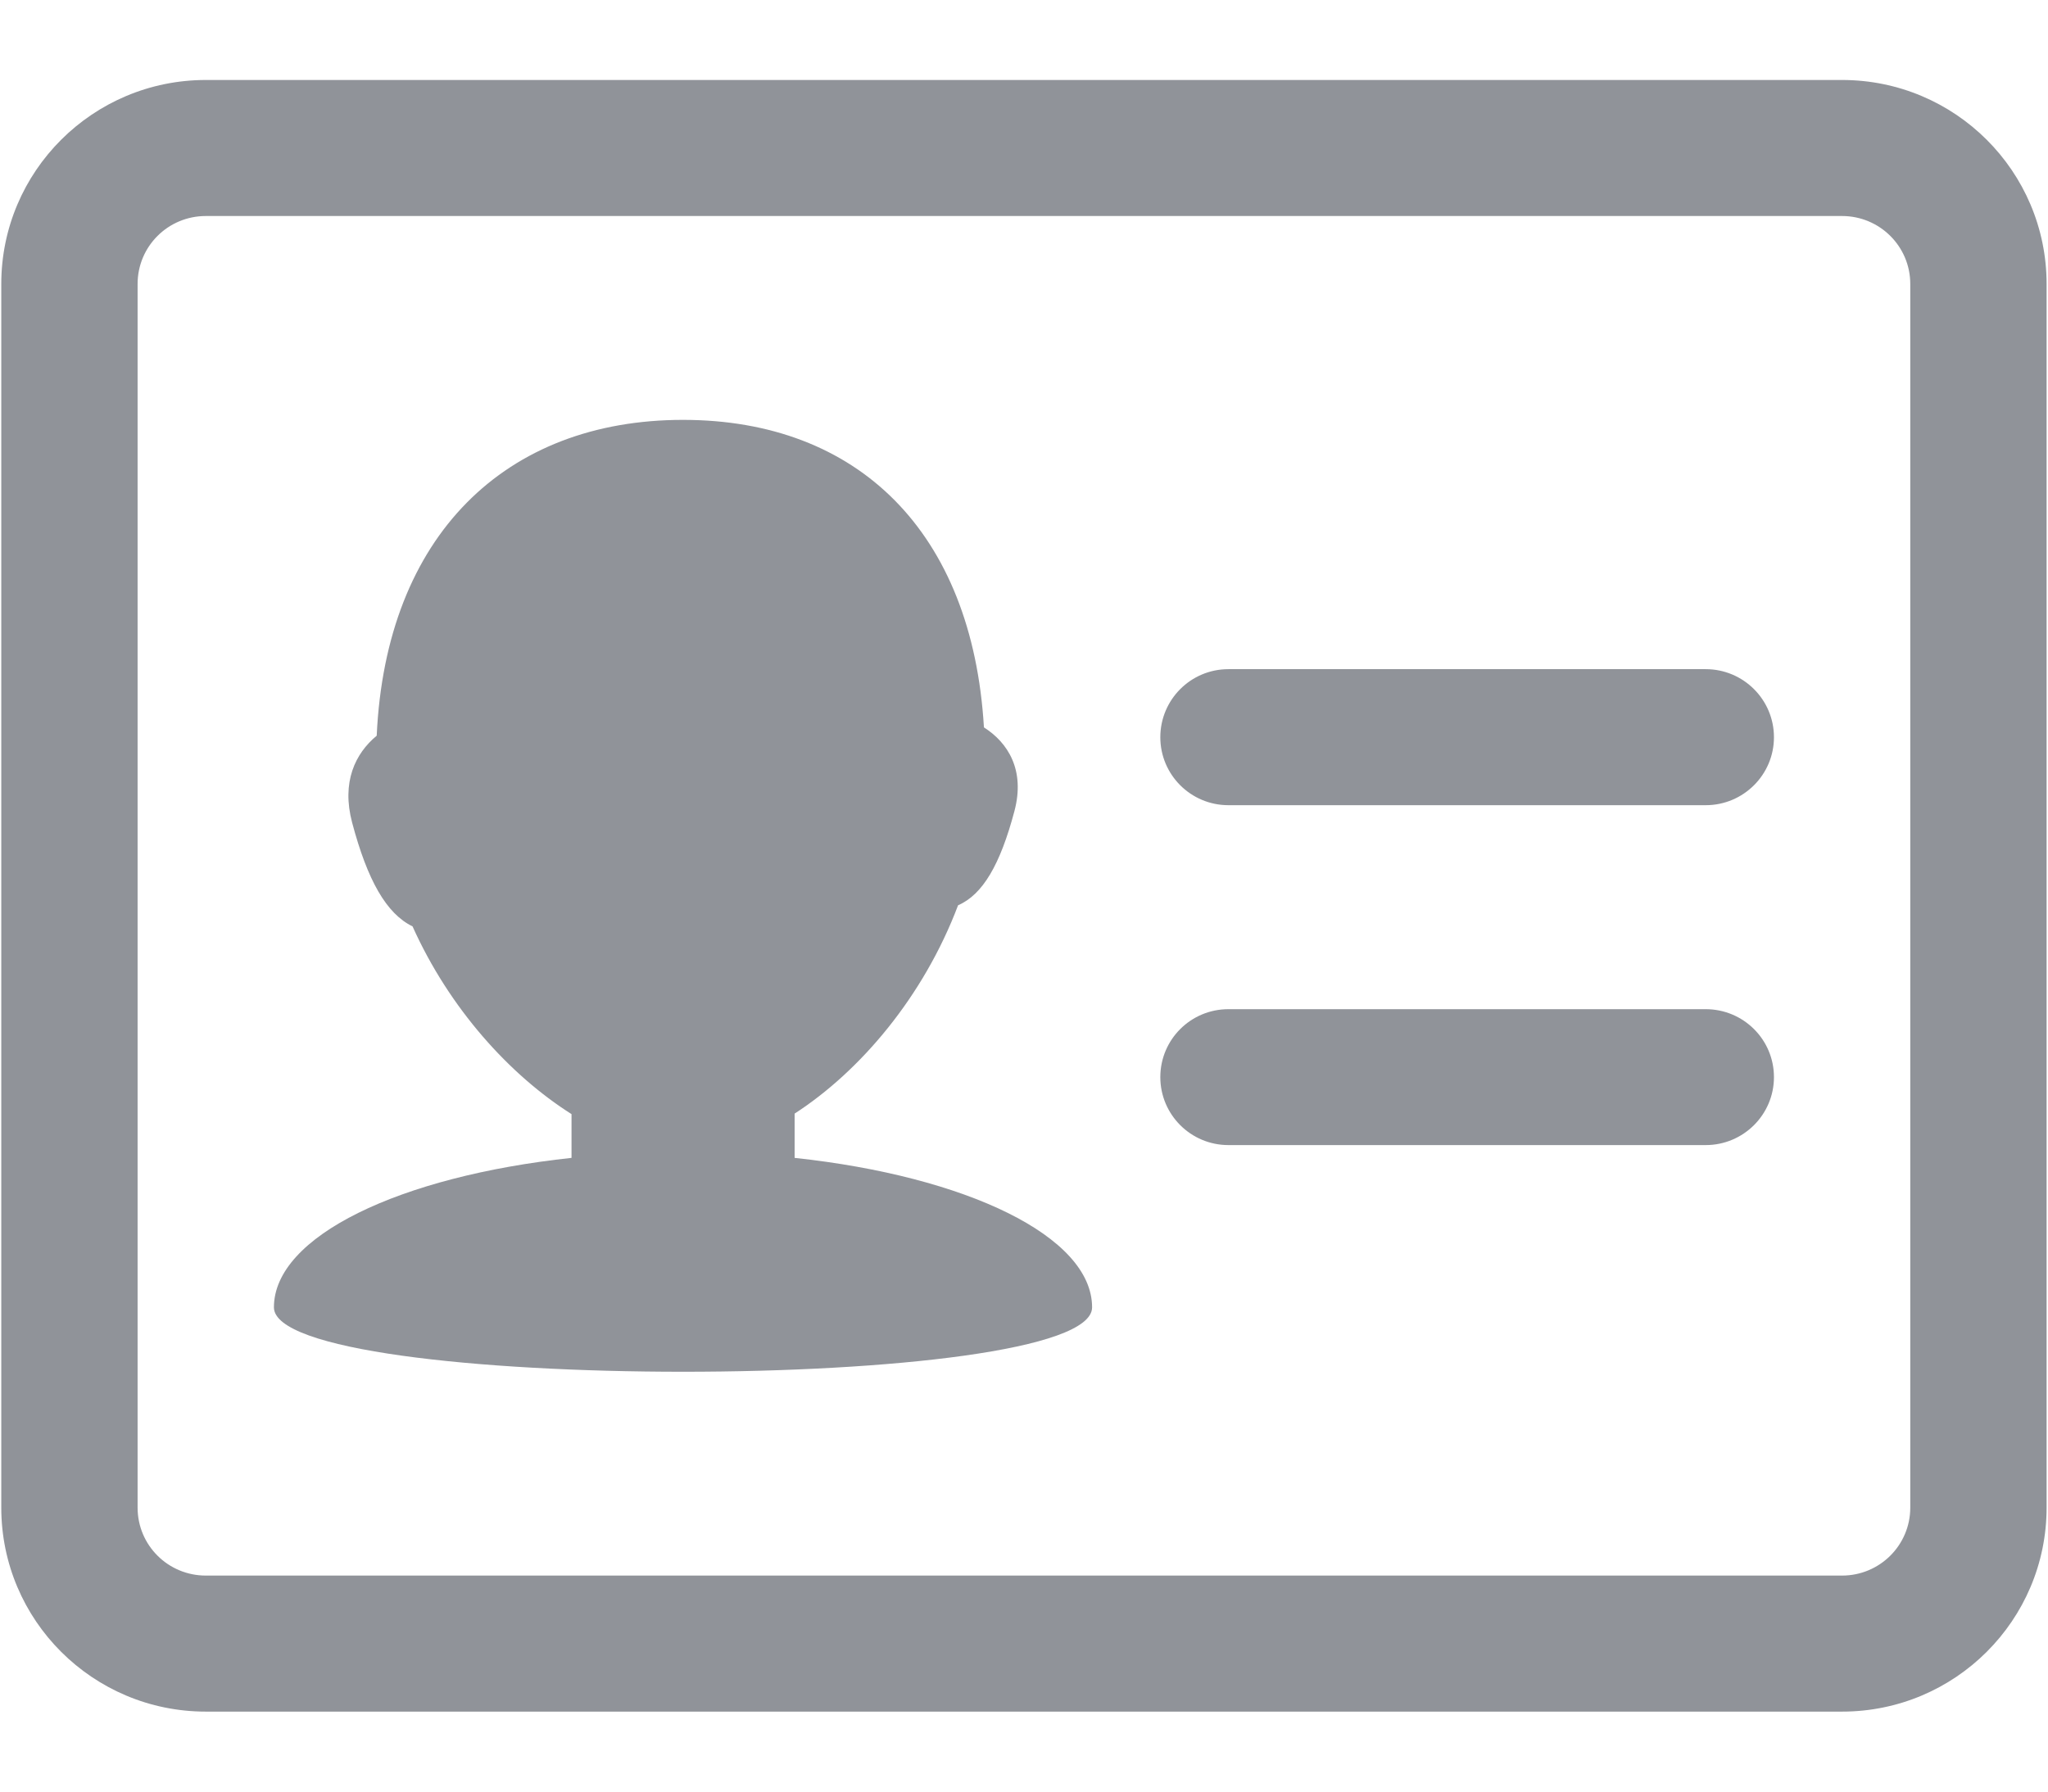 <svg 
 xmlns="http://www.w3.org/2000/svg"
 xmlns:xlink="http://www.w3.org/1999/xlink"
 width="16px" height="14px">
<path fill-rule="evenodd"  fill="rgb(144, 147, 153)"
 d="M14.391,13.375 L1.608,13.375 C0.725,13.375 0.010,12.661 0.010,11.781 L0.010,2.219 C0.010,1.339 0.725,0.625 1.608,0.625 L14.391,0.625 C15.274,0.625 15.989,1.339 15.989,2.219 L15.989,11.781 C15.989,12.661 15.274,13.375 14.391,13.375 ZM14.924,2.219 C14.924,1.925 14.685,1.688 14.391,1.688 L1.608,1.688 C1.313,1.688 1.075,1.925 1.075,2.219 L1.075,11.781 C1.075,12.075 1.313,12.312 1.608,12.312 L14.391,12.312 C14.685,12.312 14.924,12.075 14.924,11.781 L14.924,2.219 ZM13.326,8.948 L9.597,8.948 C9.303,8.948 9.065,8.710 9.065,8.417 C9.065,8.123 9.303,7.886 9.597,7.886 L13.326,7.886 C13.620,7.886 13.859,8.123 13.859,8.417 C13.859,8.710 13.620,8.948 13.326,8.948 ZM13.326,6.292 L9.597,6.292 C9.303,6.292 9.065,6.054 9.065,5.761 C9.065,5.467 9.303,5.229 9.597,5.229 L13.326,5.229 C13.620,5.229 13.859,5.467 13.859,5.761 C13.859,6.054 13.620,6.292 13.326,6.292 ZM2.140,10.216 C2.140,9.661 3.123,9.192 4.465,9.048 L4.465,8.706 C3.983,8.401 3.511,7.881 3.223,7.239 C3.019,7.140 2.871,6.880 2.751,6.428 C2.667,6.111 2.775,5.888 2.943,5.749 C3.015,4.184 3.950,3.281 5.336,3.281 C6.704,3.281 7.596,4.158 7.687,5.684 C7.873,5.802 8.011,6.016 7.925,6.339 C7.814,6.757 7.677,6.991 7.485,7.074 C7.215,7.788 6.721,8.370 6.208,8.702 L6.208,9.048 C7.549,9.192 8.532,9.661 8.532,10.216 C8.532,10.887 2.140,10.887 2.140,10.216 Z"/>
</svg>